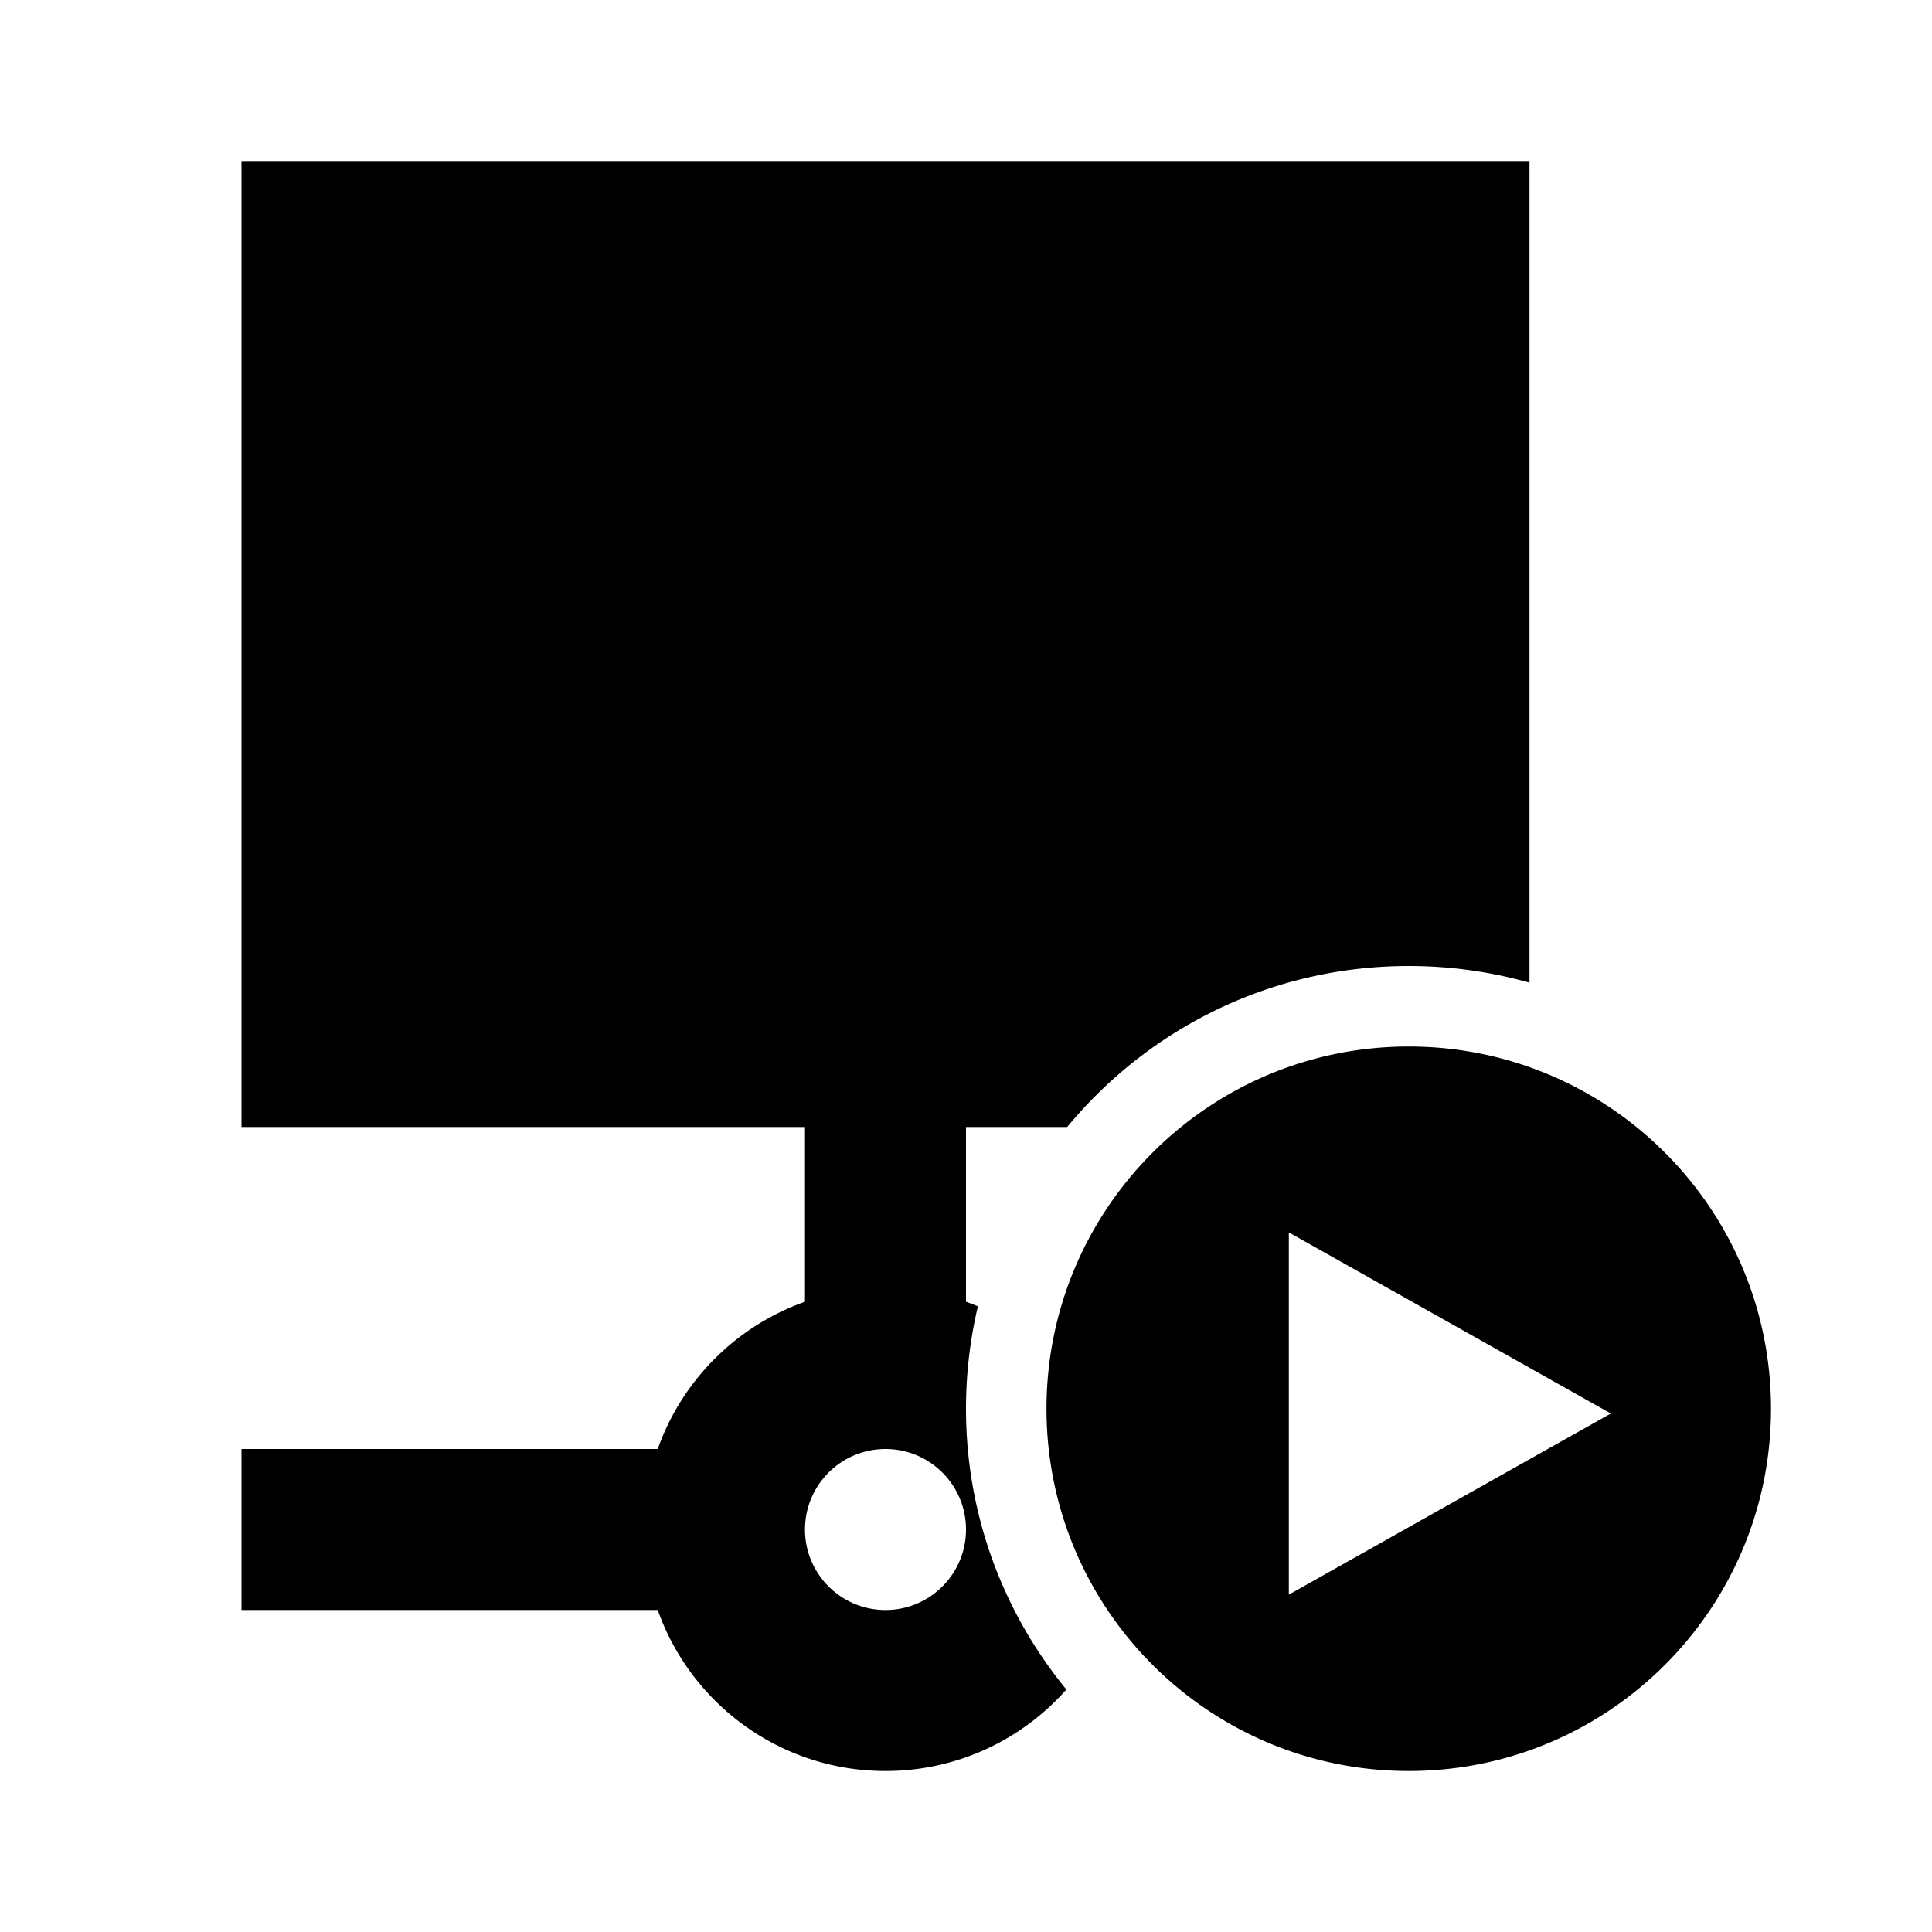 <svg xmlns="http://www.w3.org/2000/svg" width="3em" height="3em" viewBox="0 0 512 512"><path fill="currentColor" fill-rule="evenodd" d="M405.333 42.668H64v256h149.333v46.308c-18.184 6.428-32.597 20.84-39.025 39.025H64v42.667h110.308c8.786 24.857 32.493 42.667 60.359 42.667c19.081 0 36.211-8.35 47.937-21.596C265.979 427.491 256 401.578 256 373.335c0-9.345 1.092-18.434 3.156-27.148a64 64 0 0 0-3.156-1.211v-46.308h26.819c21.521-26.059 54.078-42.667 90.514-42.667a117.4 117.4 0 0 1 32 4.417zm-192 362.667c0-11.782 9.552-21.334 21.334-21.334S256 393.553 256 405.335s-9.551 21.333-21.333 21.333s-21.334-9.551-21.334-21.333m256-32c0-53.02-42.98-96-96-96c-53.019 0-96 42.98-96 96c0 53.019 42.981 96 96 96c53.02 0 96-42.981 96-96m-127.778-46.736l85.333 48l-85.333 48z" clip-rule="evenodd"/></svg>